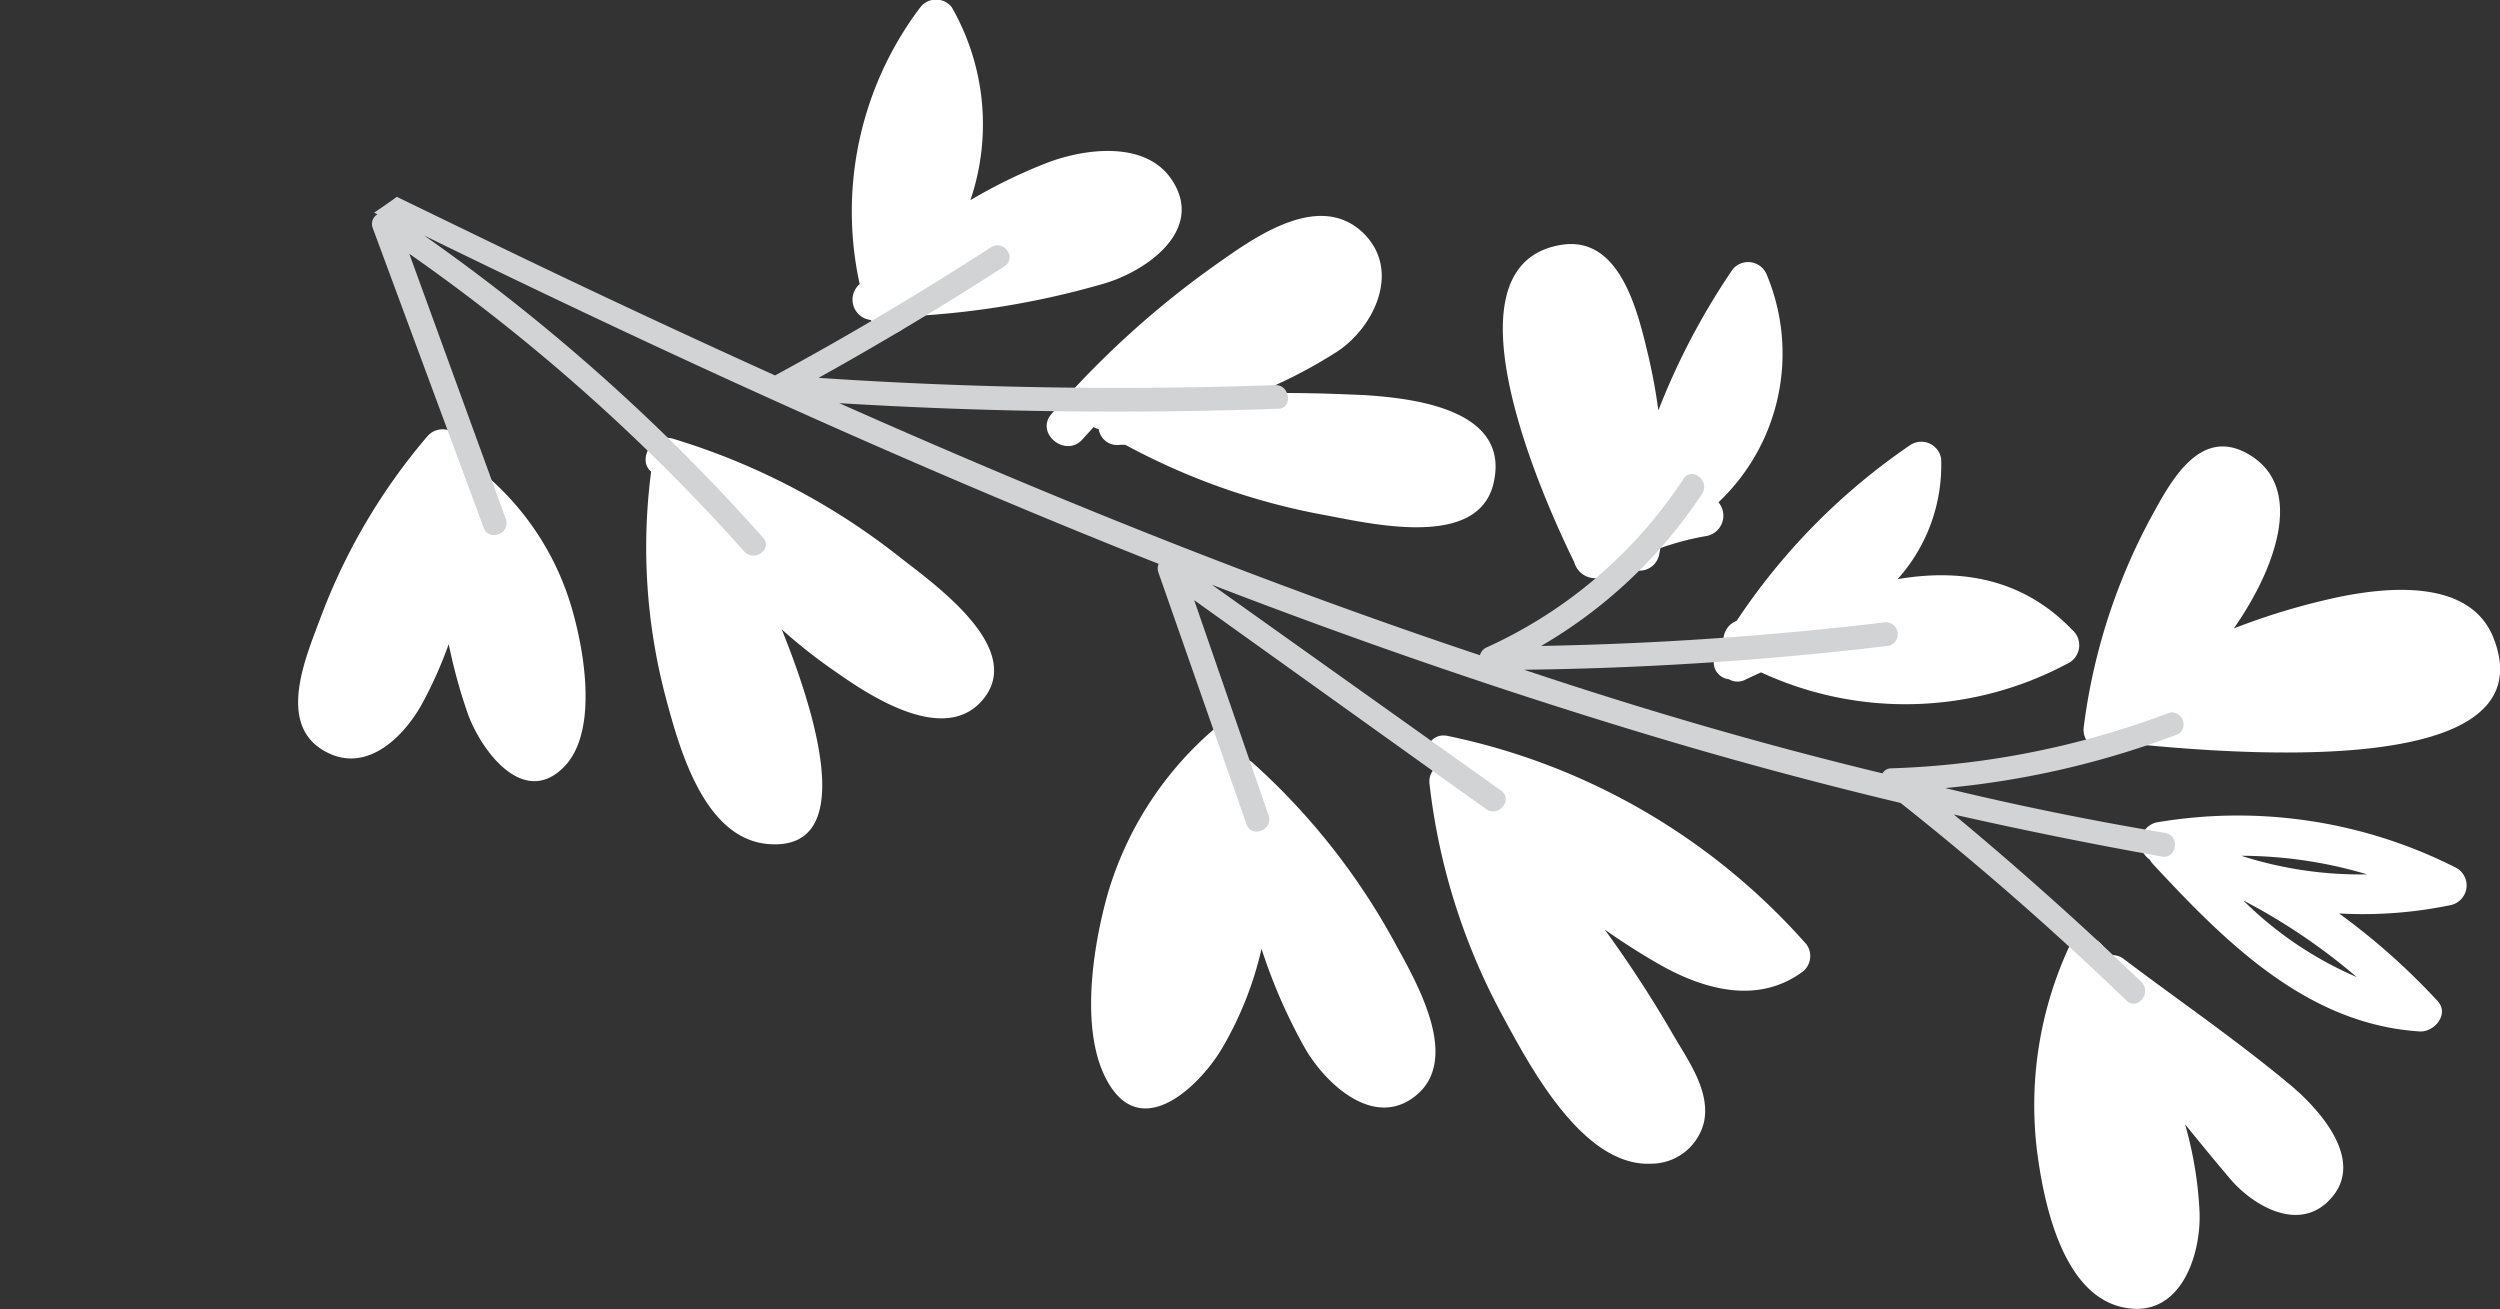 <svg xmlns="http://www.w3.org/2000/svg" viewBox="0 0 134.38 70.37"><rect x="0" y="0" width="134.38" height="70.37" fill="#333333" stroke="none"/><defs><style>.cls-1{fill:#fff;}.cls-2{fill:#d1d3d4;}</style></defs><title>rama_home</title><g id="elementos_varios" data-name="elementos varios"><path class="cls-1" d="M112,39.12a32.27,32.27,0,0,1,3.59-11.25c1.05-1.92,2.63-5,5.28-3.45s1.65,4.9.56,7.09a17.86,17.86,0,0,1-1.36,2.27,36.42,36.42,0,0,1,5.46-1.65c2.69-.58,7.27-1.08,8.52,2.21,3,7.82-14.95,6.11-20.14,5.57A1.08,1.08,0,0,1,112,39.12Z"/><path class="cls-1" d="M109.49,61.83A20.29,20.29,0,0,1,111.17,51a1.08,1.08,0,0,1,2.05.39,1,1,0,0,1,.95.17c3,2.26,6.12,4.4,9,6.81,1.49,1.26,3.87,3.89,2.23,5.92s-4.16.63-5.47-.86c-.85-1-1.67-2-2.48-3a20.52,20.52,0,0,1,.78,4.71c.09,2.31-1,5.63-3.9,5.17C110.88,69.79,109.85,64.65,109.49,61.83Z"/><path class="cls-1" d="M131,53.78a36.08,36.08,0,0,0-5.27-4.68,23.14,23.14,0,0,0,6-.45,1.08,1.08,0,0,0,.3-2,25.92,25.92,0,0,0-16.13-2.44,1.11,1.11,0,0,0-.34,2,1.08,1.08,0,0,0,.16.23c3.9,4.2,8.27,8.6,14.31,9C130.82,55.52,131.71,54.51,131,53.78ZM127.24,47a20.94,20.94,0,0,1-6.77-1A23.74,23.74,0,0,1,127.24,47Zm-6.66,1.4a32.44,32.44,0,0,1,6.1,4.12A19.67,19.67,0,0,1,120.57,48.39Z"/><path class="cls-1" d="M104.34,24.65A9.17,9.17,0,0,1,102,31.13c3.36-.57,6.7-.07,9.39,2.73a1.09,1.09,0,0,1-.28,1.82,18.45,18.45,0,0,1-16.45.46l-.8.37a.92.92,0,0,1-.93,0,.91.91,0,0,1-.68-1.38l.39-.65a1.11,1.11,0,0,1,.71-1.11,34.48,34.48,0,0,1,9.29-9.42A1.08,1.08,0,0,1,104.34,24.65Z"/><path class="cls-1" d="M46.81,17.2a1.1,1.1,0,0,1-.6-1.93l0,0A18.2,18.2,0,0,1,49.47.39a1.07,1.07,0,0,1,1.69,0,12.66,12.66,0,0,1,1,10.37,27.94,27.94,0,0,1,4.1-2c2-.77,5.28-1.23,6.71.88,1.84,2.72-1.36,4.95-3.65,5.61A45.72,45.72,0,0,1,48.88,17c-.1,1-1.66,1.44-2,.31Z"/><path class="cls-1" d="M84.62,30.22c-1.78-3.61-7.27-16-.69-17.06,3.2-.51,4.13,3.71,4.68,6,.23,1,.4,1.93.53,2.9a37.89,37.89,0,0,1,4-7.59,1.08,1.08,0,0,1,1.82.28A11,11,0,0,1,92.37,27a1.11,1.11,0,0,1-.64,1.81,14.83,14.83,0,0,0-2.48.65l-.06.31a1.07,1.07,0,0,1-1.86.54c-.23.12-.46.25-.69.39a1.2,1.2,0,0,1-.89.38A1.17,1.17,0,0,1,84.62,30.22Z"/><path class="cls-1" d="M56.52,22.25a49.35,49.35,0,0,1,8.94-8.1c2-1.41,5.41-3.85,7.76-1.68,2.14,2,.67,5.11-1.36,6.44a26.54,26.54,0,0,1-4.35,2.24c2-.06,3.9,0,5.86.09,2.64.17,7.88.77,6.9,4.78-.87,3.54-6.69,2.1-9.15,1.65a36.06,36.06,0,0,1-10.63-3.76l-.29,0a1,1,0,0,1-1.14-.84L58.85,23l-.06-.05-.61.67C57.28,24.63,55.62,23.29,56.52,22.25Z"/><path class="cls-1" d="M80.69,54.46a34.25,34.25,0,0,1-3.85-12.32,1,1,0,0,1,.18-.72c-.71-.63-.32-2.1.81-1.86A35.25,35.25,0,0,1,97.1,50.76a1.07,1.07,0,0,1-.23,1.49c-2.32,1.69-5.09,1-7.44-.28-1.08-.6-2.14-1.28-3.17-2a64.24,64.24,0,0,1,3.67,5.64c.78,1.35,2,3,1.67,4.67a2.92,2.92,0,0,1-2.82,2.27C85.05,62.75,82.18,57.21,80.69,54.46Z"/><path class="cls-1" d="M59.74,58.47c-1.81-2.66-1-7.6-.19-10.45a18.55,18.55,0,0,1,5.56-8.7c.94-.84,2.07.55,1.46,1.48a.91.91,0,0,1,.82.25,36.34,36.34,0,0,1,7.55,9.56c1.15,2.12,3.81,6.54.91,8.47-2.2,1.46-4.66-.93-5.69-2.71A29.25,29.25,0,0,1,67.81,51a18.75,18.75,0,0,1-2.13,5.36C64.6,58.2,61.62,61.23,59.74,58.47Z"/><path class="cls-1" d="M17.34,40.31c-2.47-1.51-.84-5.13-.09-7.16A32.56,32.56,0,0,1,23,23.42a1.08,1.08,0,0,1,1.8,1.12,14.85,14.85,0,0,1,5.89,8c.69,2.28,1.54,6.85-.44,8.75-2.21,2.13-4.48-1.11-5.13-3a28.67,28.67,0,0,1-1-3.67,22.84,22.84,0,0,1-1.32,3C21.85,39.47,19.71,41.76,17.34,40.31Z"/><path class="cls-1" d="M35.82,37.62A31.48,31.48,0,0,1,35,25.35c-.76-.62.05-2.12,1.2-1.76a36.91,36.91,0,0,1,12.13,6.33c1.77,1.4,6.71,4.82,4.58,7.59-2,2.58-6,0-7.89-1.33a28.41,28.41,0,0,1-3-2.35c2.27,5.63,3.79,12-.82,11.53C37.84,45,36.53,40.26,35.82,37.62Z"/><path class="cls-2" d="M116.64,38.3a46.43,46.43,0,0,1-15,3,.53.53,0,0,0-.45.27C94.67,40,88.26,38.12,81.92,36a182.75,182.75,0,0,0,19.55-1.28.64.64,0,0,0-.15-1.27,182.82,182.82,0,0,1-18.48,1.27,26,26,0,0,0,8.65-8.18c.45-.68-.54-1.49-1-.8a25,25,0,0,1-10.56,9.05.64.64,0,0,0-.38.43C67.87,31.32,56.4,26.69,45.11,21.67q11.78.72,23.58.3c.82,0,.67-1.3-.15-1.27A240.37,240.37,0,0,1,44,20.31q5.12-2.85,10-6c.69-.45-.07-1.48-.76-1q-5.66,3.66-11.58,6.87-8.22-3.72-16.33-7.66l-4-1.94q-.59.43-1.22.85l.18.09a.6.6,0,0,0-.25.75L26,28.37c.28.77,1.47.3,1.19-.47L22,13.64a103.76,103.76,0,0,1,18,16c.54.61,1.58-.14,1-.76A105.26,105.26,0,0,0,22.8,12.66C35.77,19,48.88,25,62.28,30.31a.63.63,0,0,0,0,.5L67,44.3c.27.78,1.46.31,1.19-.47l-4-11.57L79.88,43.49c.67.48,1.48-.52.8-1L65.14,31.43c8.17,3.15,16.45,6,24.87,8.49q6,1.77,12.15,3.24,6.31,5,12.14,10.62c.6.57,1.39-.43.8-1q-4.87-4.67-10.08-9,5.56,1.26,11.18,2.26c.81.14,1-1.12.18-1.27q-6-1-11.82-2.41a47.48,47.48,0,0,0,12.55-2.91A.64.64,0,0,0,116.64,38.3Z"/></g></svg>